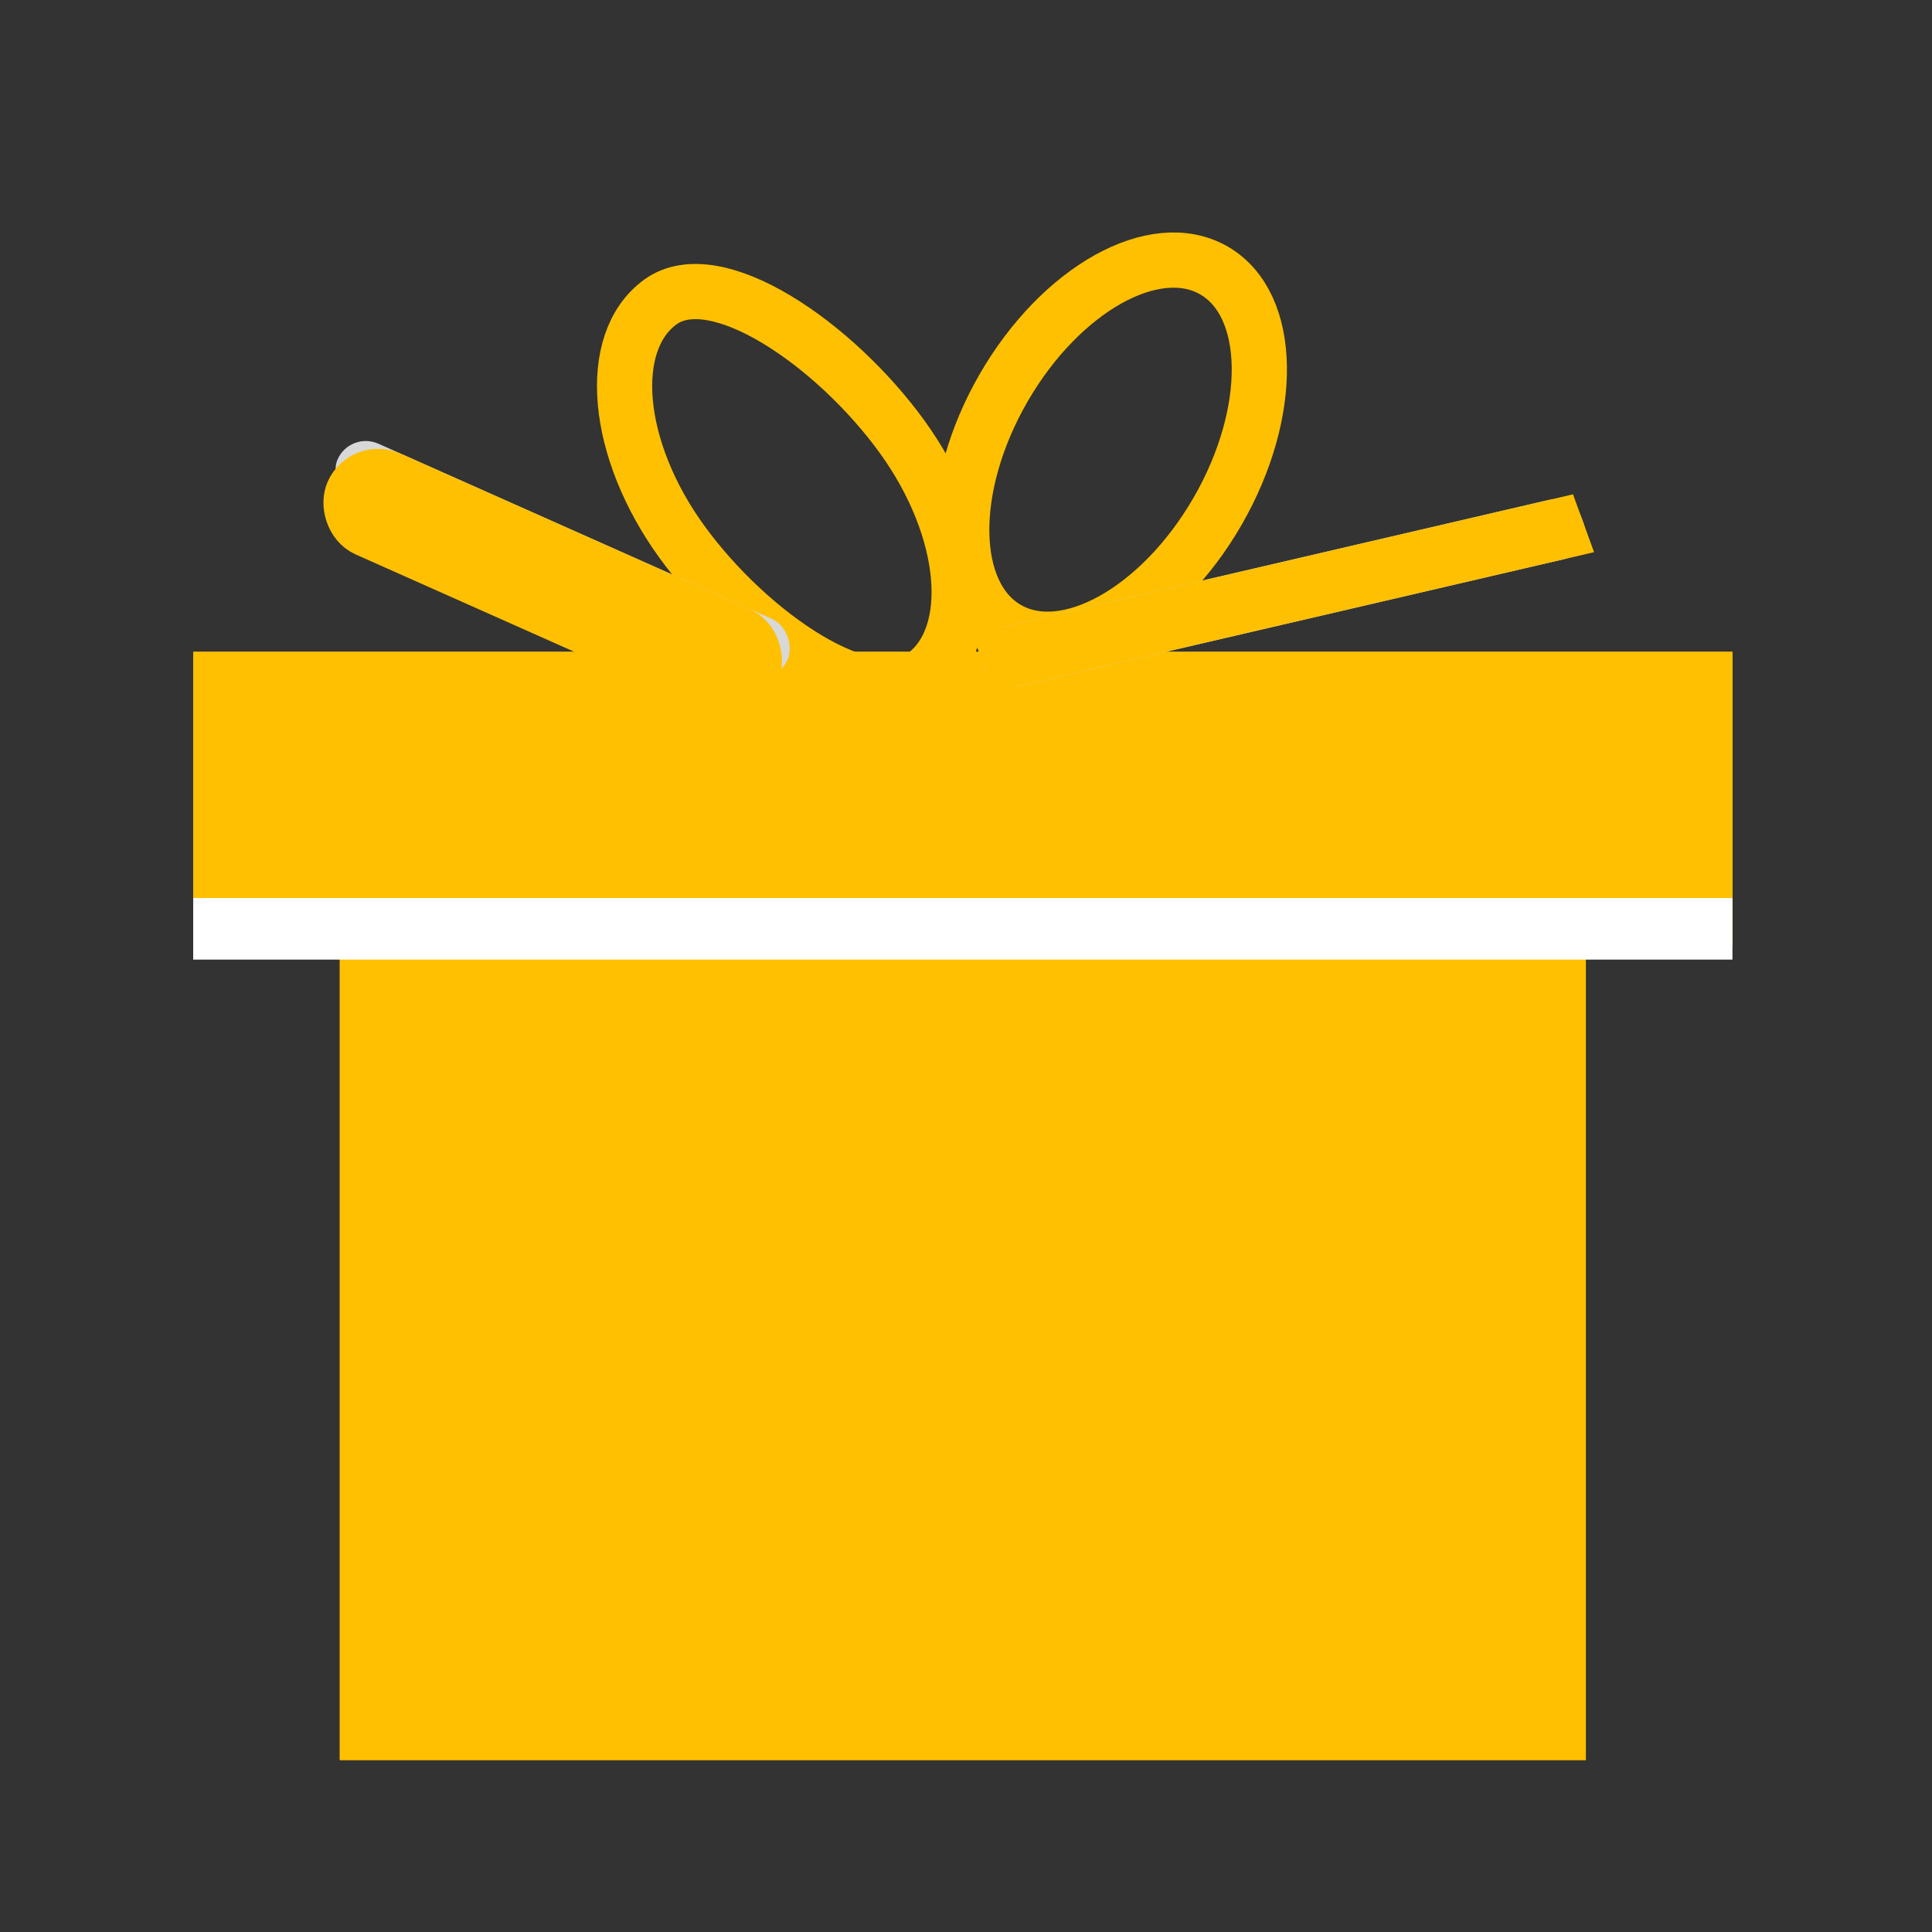 <?xml version="1.0" encoding="UTF-8"?>
<svg width="35px" height="35px" viewBox="0 0 35 35" version="1.1" xmlns="http://www.w3.org/2000/svg" xmlns:xlink="http://www.w3.org/1999/xlink">
    <rect x="0" y="0" width="35" height="35" fill="#333333" stroke="none"/>
    <!-- Generator: Sketch 46.2 (44496) - http://www.bohemiancoding.com/sketch -->
    <title>amenities icon</title>
    <desc>Created with Sketch.</desc>
    <defs>
        <polygon id="path-1" points="0 7.808 27.885 7.808 27.885 13.163 25.229 13.163 25.229 27.885 2.656 27.885 2.656 13.159 0 13.159"></polygon>
        <rect id="path-2" x="2.231" y="5.577" width="8.923" height="1.115" rx="0.558"></rect>
        <path d="M14.754,5.583 L24.852,6.805 L24.852,6.805 C25.103,6.836 25.292,7.049 25.292,7.302 L25.292,7.416 L25.292,7.416 C25.292,7.689 25.07,7.911 24.797,7.911 C24.777,7.911 24.758,7.909 24.738,7.907 L14.64,6.685 L14.64,6.685 C14.389,6.654 14.2,6.441 14.2,6.188 L14.2,6.074 L14.2,6.074 C14.2,5.801 14.421,5.579 14.694,5.579 C14.714,5.579 14.734,5.581 14.754,5.583 Z" id="path-3"></path>
    </defs>
    <g id="Page-1" stroke="none" stroke-width="1" fill="none" fill-rule="evenodd">
        <g id="'Fun'ch-with-friends-Style-Guide" transform="translate(-3046, -2427)">
            <g id="Group-33" transform="translate(2838, 2155)">
                <g id="Group-7" transform="translate(194, 272)">
                    <g id="amenities-icon" transform="translate(14, 0)">
                       
                        <g id="Group-3" transform="translate(3.5, 4)">
                            <g id="Group-5">
                                <g id="Rectangle">
                                    <use fill="#FFC001" fill-rule="evenodd" xlink:href="#path-1"></use>
                                    <path stroke="#FFC001" stroke-width="1" d="M0.5,8.308 L0.5,12.659 L3.156,12.659 L3.156,27.385 L24.729,27.385 L24.729,12.663 L27.385,12.663 L27.385,8.308 L0.5,8.308 Z"></path>
                                </g>
                                <path d="M13.228,8.249 C12.228,8.976 10.073,7.494 8.856,5.819 C7.639,4.144 7.464,2.198 8.463,1.471 C9.463,0.745 11.618,2.227 12.835,3.902 C14.052,5.577 14.227,7.523 13.228,8.249 Z M14.744,7.392 C13.674,6.774 13.646,4.82 14.681,3.027 C15.716,1.235 17.422,0.282 18.492,0.9 C19.563,1.518 19.591,3.472 18.556,5.265 C17.521,7.058 15.814,8.01 14.744,7.392 Z" id="Combined-Shape" stroke="#FFC001"></path>
                                <g id="Rectangle-5" transform="translate(6.692, 6.135) rotate(24) translate(-6.692, -6.135) ">
                                    <use fill="#D8D8D8" fill-rule="evenodd" xlink:href="#path-2"></use>
                                    <rect stroke="#FFC001" stroke-width="1" x="2.731" y="6.077" width="7.923" height="1" rx="0.5"></rect>
                                </g>
                                <g id="Rectangle-5" transform="translate(19.746, 6.745) rotate(-20) translate(-19.746, -6.745) ">
                                    <use fill="#D8D8D8" fill-rule="evenodd" xlink:href="#path-3"></use>
                                    <path stroke="#FFC001" stroke-width="1" d="M14.7,6.08 L14.7,6.188 L24.792,7.41 L24.792,7.302 L14.7,6.08 Z"></path>
                                </g>
                                <rect id="Rectangle-6" fill="#FFFFFF" x="0" y="12.269" width="27.885" height="1.115"></rect>
                            </g>
                        </g>
                    </g>
                </g>
            </g>
        </g>
    </g>
</svg>